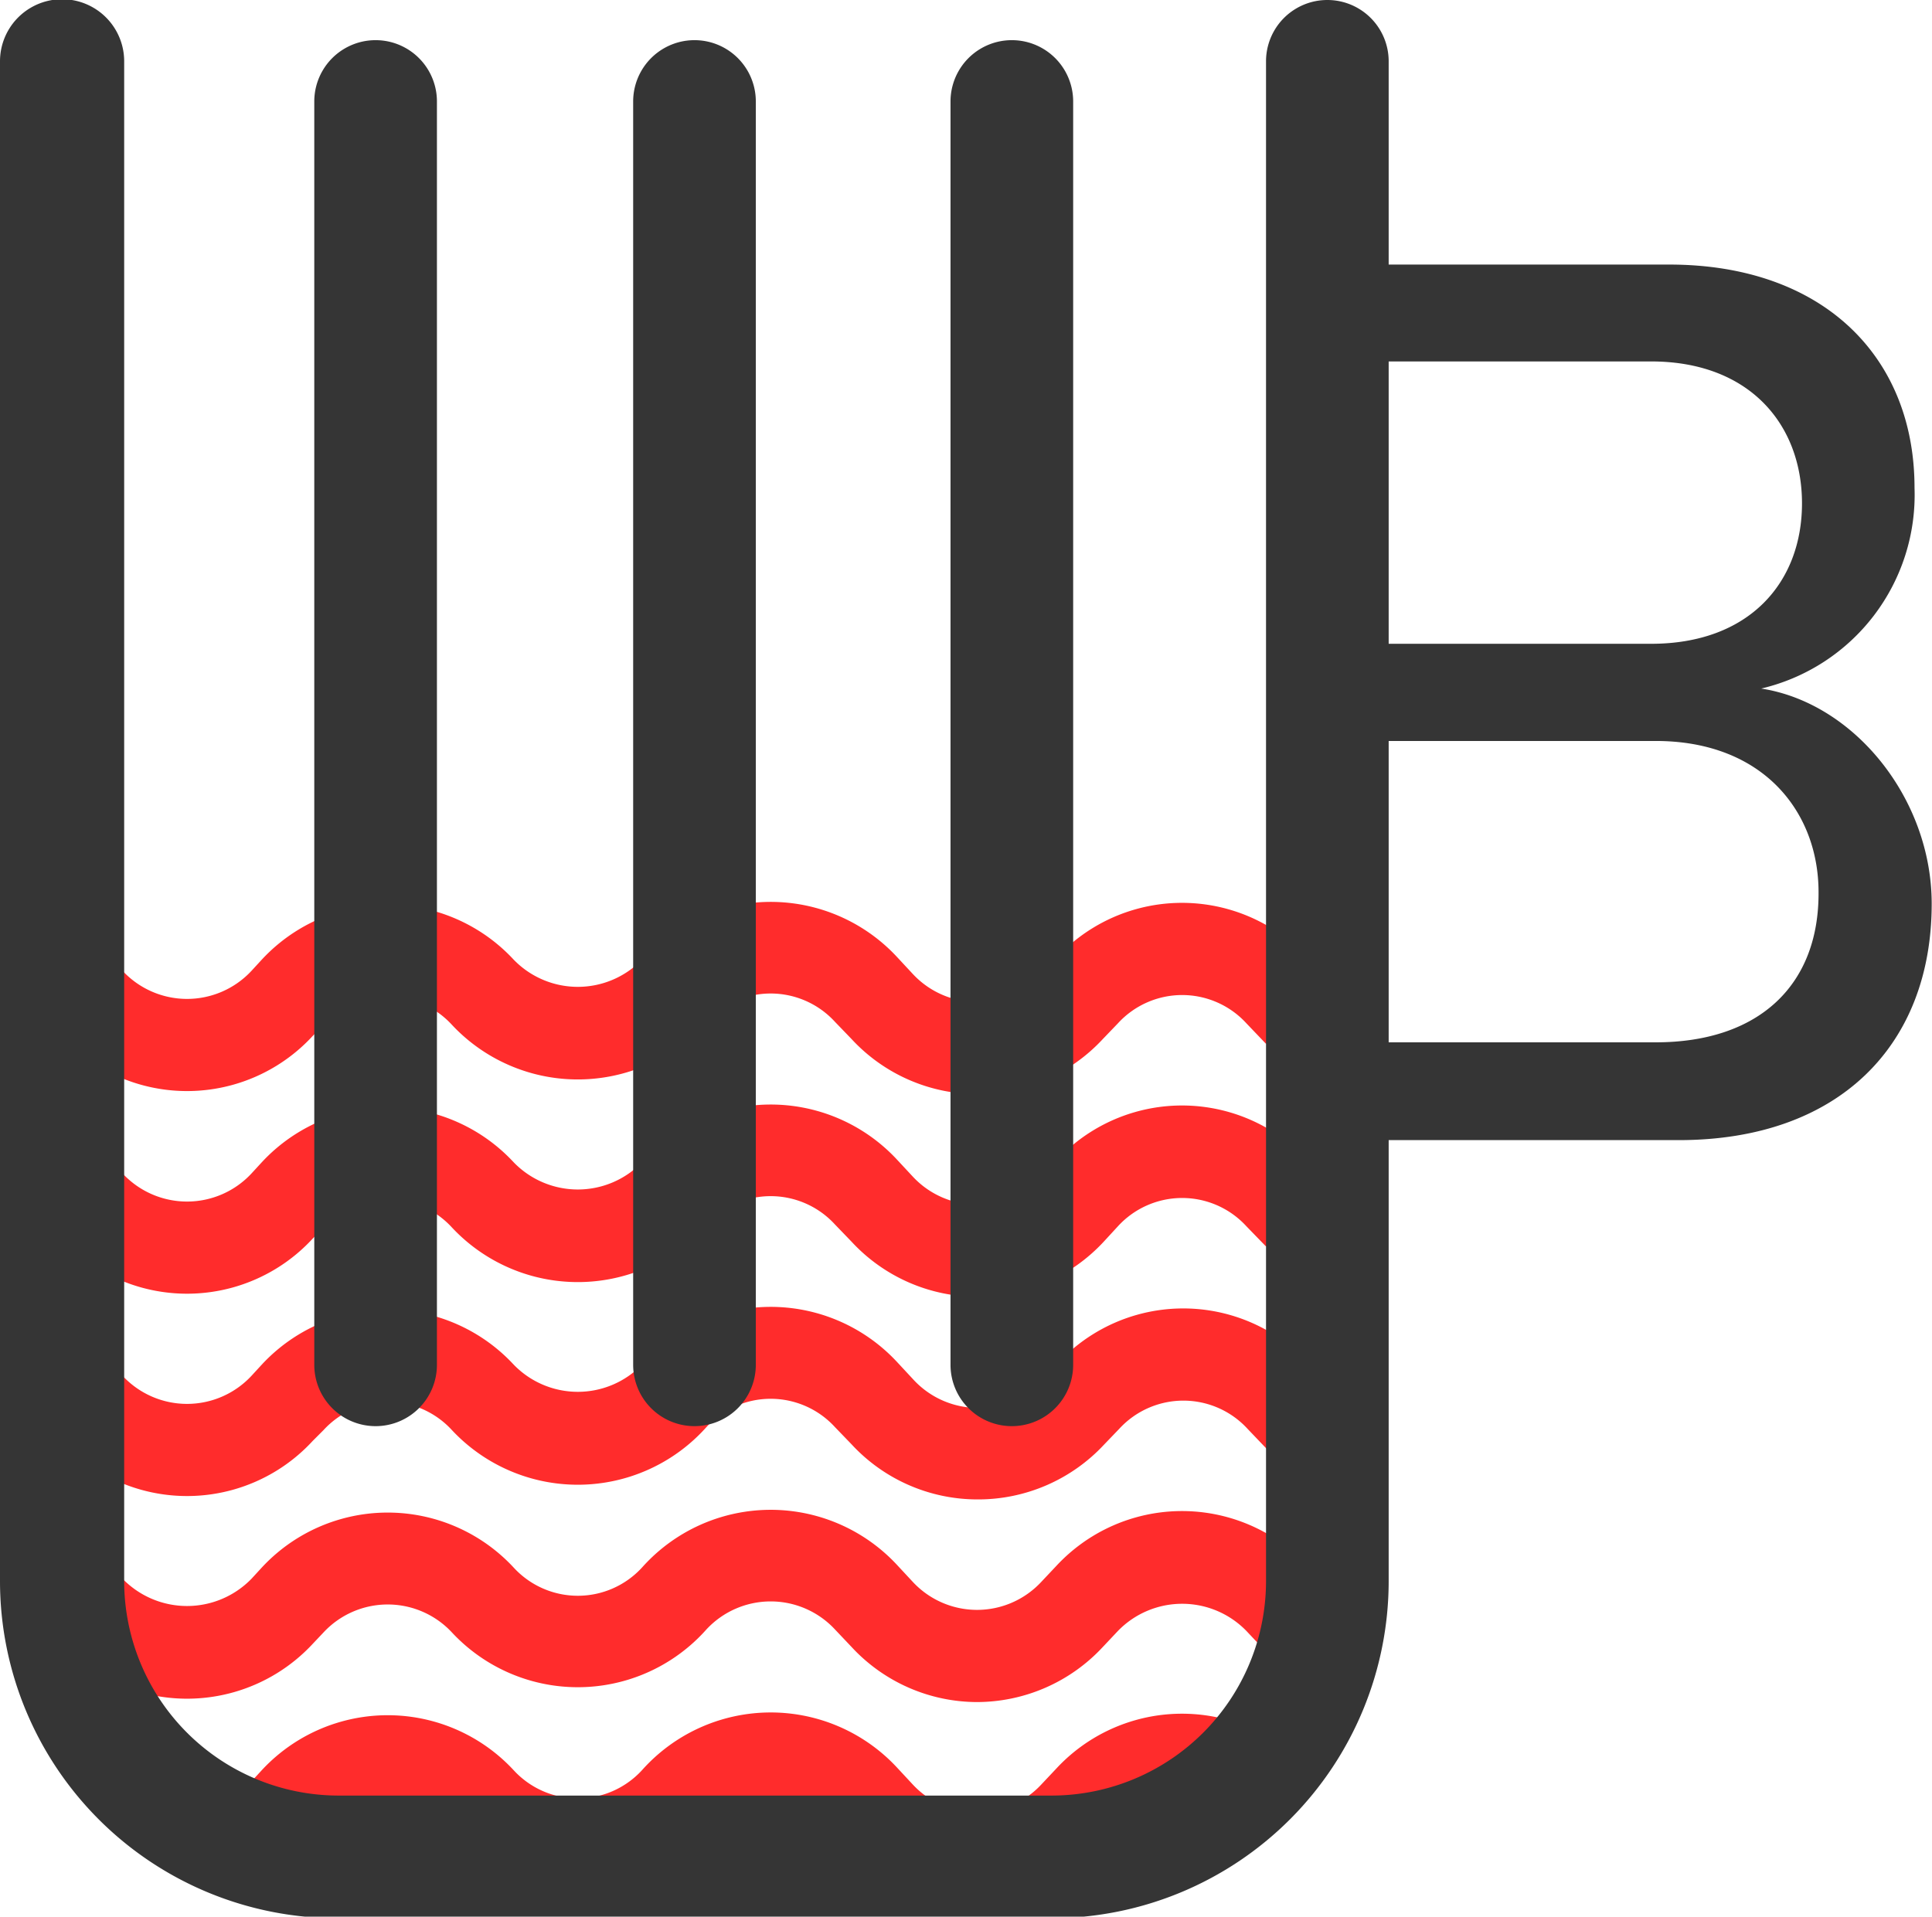 <svg xmlns="http://www.w3.org/2000/svg" viewBox="0 0 63.01 62.52"><defs><style>.cls-1{fill:#ff2c2c;}.cls-2{fill:#353535;}</style></defs><title>icon</title><g id="Calque_2" data-name="Calque 2"><g id="Calque_1-2" data-name="Calque 1"><path class="cls-1" d="M31.87,55.52a5.59,5.59,0,0,1-4.1-1.8l-.54-.57a2.86,2.86,0,0,0-4.19,0,5.61,5.61,0,0,1-8.3.1,2.86,2.86,0,0,0-4.19,0l-.35.37a5.59,5.59,0,0,1-8.2,0L4,51.5a2.93,2.93,0,0,0,4.2,0l.34-.37a5.6,5.6,0,0,1,8.21,0,2.84,2.84,0,0,0,4.19,0,5.62,5.62,0,0,1,8.3-.1l.53.57a2.86,2.86,0,0,0,4.19,0l.49-.52a5.59,5.59,0,0,1,8.2,0l.64.68-2,2.12-.64-.68a2.92,2.92,0,0,0-4.19,0l-.49.52A5.61,5.61,0,0,1,31.87,55.52Z"/><path class="cls-1" d="M31.87,62.13a5.59,5.59,0,0,1-4.1-1.8l-.54-.57a2.85,2.85,0,0,0-4.19,0,5.61,5.61,0,0,1-8.3.09,2.86,2.86,0,0,0-4.19,0l-.35.37c-2.26,2.4-5.62-1.2-7.88-3.59L4,58.11a2.93,2.93,0,0,0,4.2,0l.34-.37a5.6,5.6,0,0,1,8.21,0,2.84,2.84,0,0,0,4.19,0,5.62,5.62,0,0,1,8.3-.1l.53.57a2.86,2.86,0,0,0,4.19,0l.49-.52a5.59,5.59,0,0,1,8.2,0h0l-2,2.12h0a2.92,2.92,0,0,0-4.19,0l-.49.52A5.61,5.61,0,0,1,31.87,62.13Z"/><path class="cls-1" d="M31.87,48.91a5.59,5.59,0,0,1-4.1-1.8l-.54-.56a2.84,2.84,0,0,0-4.19,0,5.62,5.62,0,0,1-8.3.1,2.84,2.84,0,0,0-4.19,0L10.2,47A5.57,5.57,0,0,1,2,47l2-2.12a2.87,2.87,0,0,0,4.2,0l.34-.37a5.6,5.6,0,0,1,8.21,0,2.91,2.91,0,0,0,4.19,0,5.62,5.62,0,0,1,8.3-.1l.53.57A2.86,2.86,0,0,0,34,45l.49-.52a5.57,5.57,0,0,1,8.2,0l.64.68-2,2.12-.64-.67a2.84,2.84,0,0,0-4.19,0l-.49.51A5.61,5.61,0,0,1,31.87,48.91Z"/><path class="cls-1" d="M31.87,42.3a5.59,5.59,0,0,1-4.1-1.8l-.54-.56a2.84,2.84,0,0,0-4.19,0,5.62,5.62,0,0,1-8.3.1,2.84,2.84,0,0,0-4.19,0l-.35.36a5.57,5.57,0,0,1-8.2,0l2-2.12a2.87,2.87,0,0,0,4.2,0l.34-.37a5.6,5.6,0,0,1,8.21,0,2.91,2.91,0,0,0,4.19,0,5.62,5.62,0,0,1,8.3-.1l.53.57a2.86,2.86,0,0,0,4.19,0l.49-.52a5.57,5.57,0,0,1,8.2,0l.64.68-2,2.12L40.65,40a2.84,2.84,0,0,0-4.19,0L36,40.5A5.61,5.61,0,0,1,31.87,42.3Z"/><path class="cls-1" d="M31.87,35.69a5.59,5.59,0,0,1-4.1-1.8l-.54-.56a2.84,2.84,0,0,0-4.19,0,5.62,5.62,0,0,1-8.3.1,2.84,2.84,0,0,0-4.19,0l-.35.36a5.57,5.57,0,0,1-8.2,0l2-2.12a2.87,2.87,0,0,0,4.2,0l.34-.37a5.6,5.6,0,0,1,8.21,0,2.91,2.91,0,0,0,4.19,0,5.62,5.62,0,0,1,8.3-.1l.53.57a2.86,2.86,0,0,0,4.19,0l.49-.52a5.57,5.57,0,0,1,8.2,0l.64.68-2,2.12-.64-.67a2.84,2.84,0,0,0-4.19,0l-.49.51A5.61,5.61,0,0,1,31.87,35.69Z"/><path class="cls-2" d="M57.44,22.46a6.49,6.49,0,0,0,5-6.55c0-4.29-3-7.28-8-7.28H45.29V2a2,2,0,0,0-4,0V51.57a7,7,0,0,1-6.95,7H11a7,7,0,0,1-6.95-7V2A2,2,0,0,0,0,2V51.57a11,11,0,0,0,11,11H34.34a11,11,0,0,0,10.95-11V37.19h9.46C60,37.19,63,34.07,63,29.48,63,26.06,60.48,22.93,57.44,22.46ZM53.85,11.79c3.21,0,4.92,2.06,4.92,4.63S57.06,21,53.85,21H45.29V11.79ZM54,34H45.29V24.17H54c3.51,0,5.31,2.32,5.31,4.93C59.33,32.14,57.36,34,54,34Z"/><path class="cls-2" d="M12.25,46.52a2,2,0,0,0,2-2V3.31a2,2,0,0,0-4,0V44.52A2,2,0,0,0,12.25,46.52Z"/><path class="cls-2" d="M22.65,46.52a2,2,0,0,0,2-2V3.31a2,2,0,1,0-4,0V44.52A2,2,0,0,0,22.65,46.52Z"/><path class="cls-2" d="M33,46.52a2,2,0,0,0,2-2V3.31a2,2,0,0,0-4,0V44.52A2,2,0,0,0,33,46.52Z"/></g></g></svg>